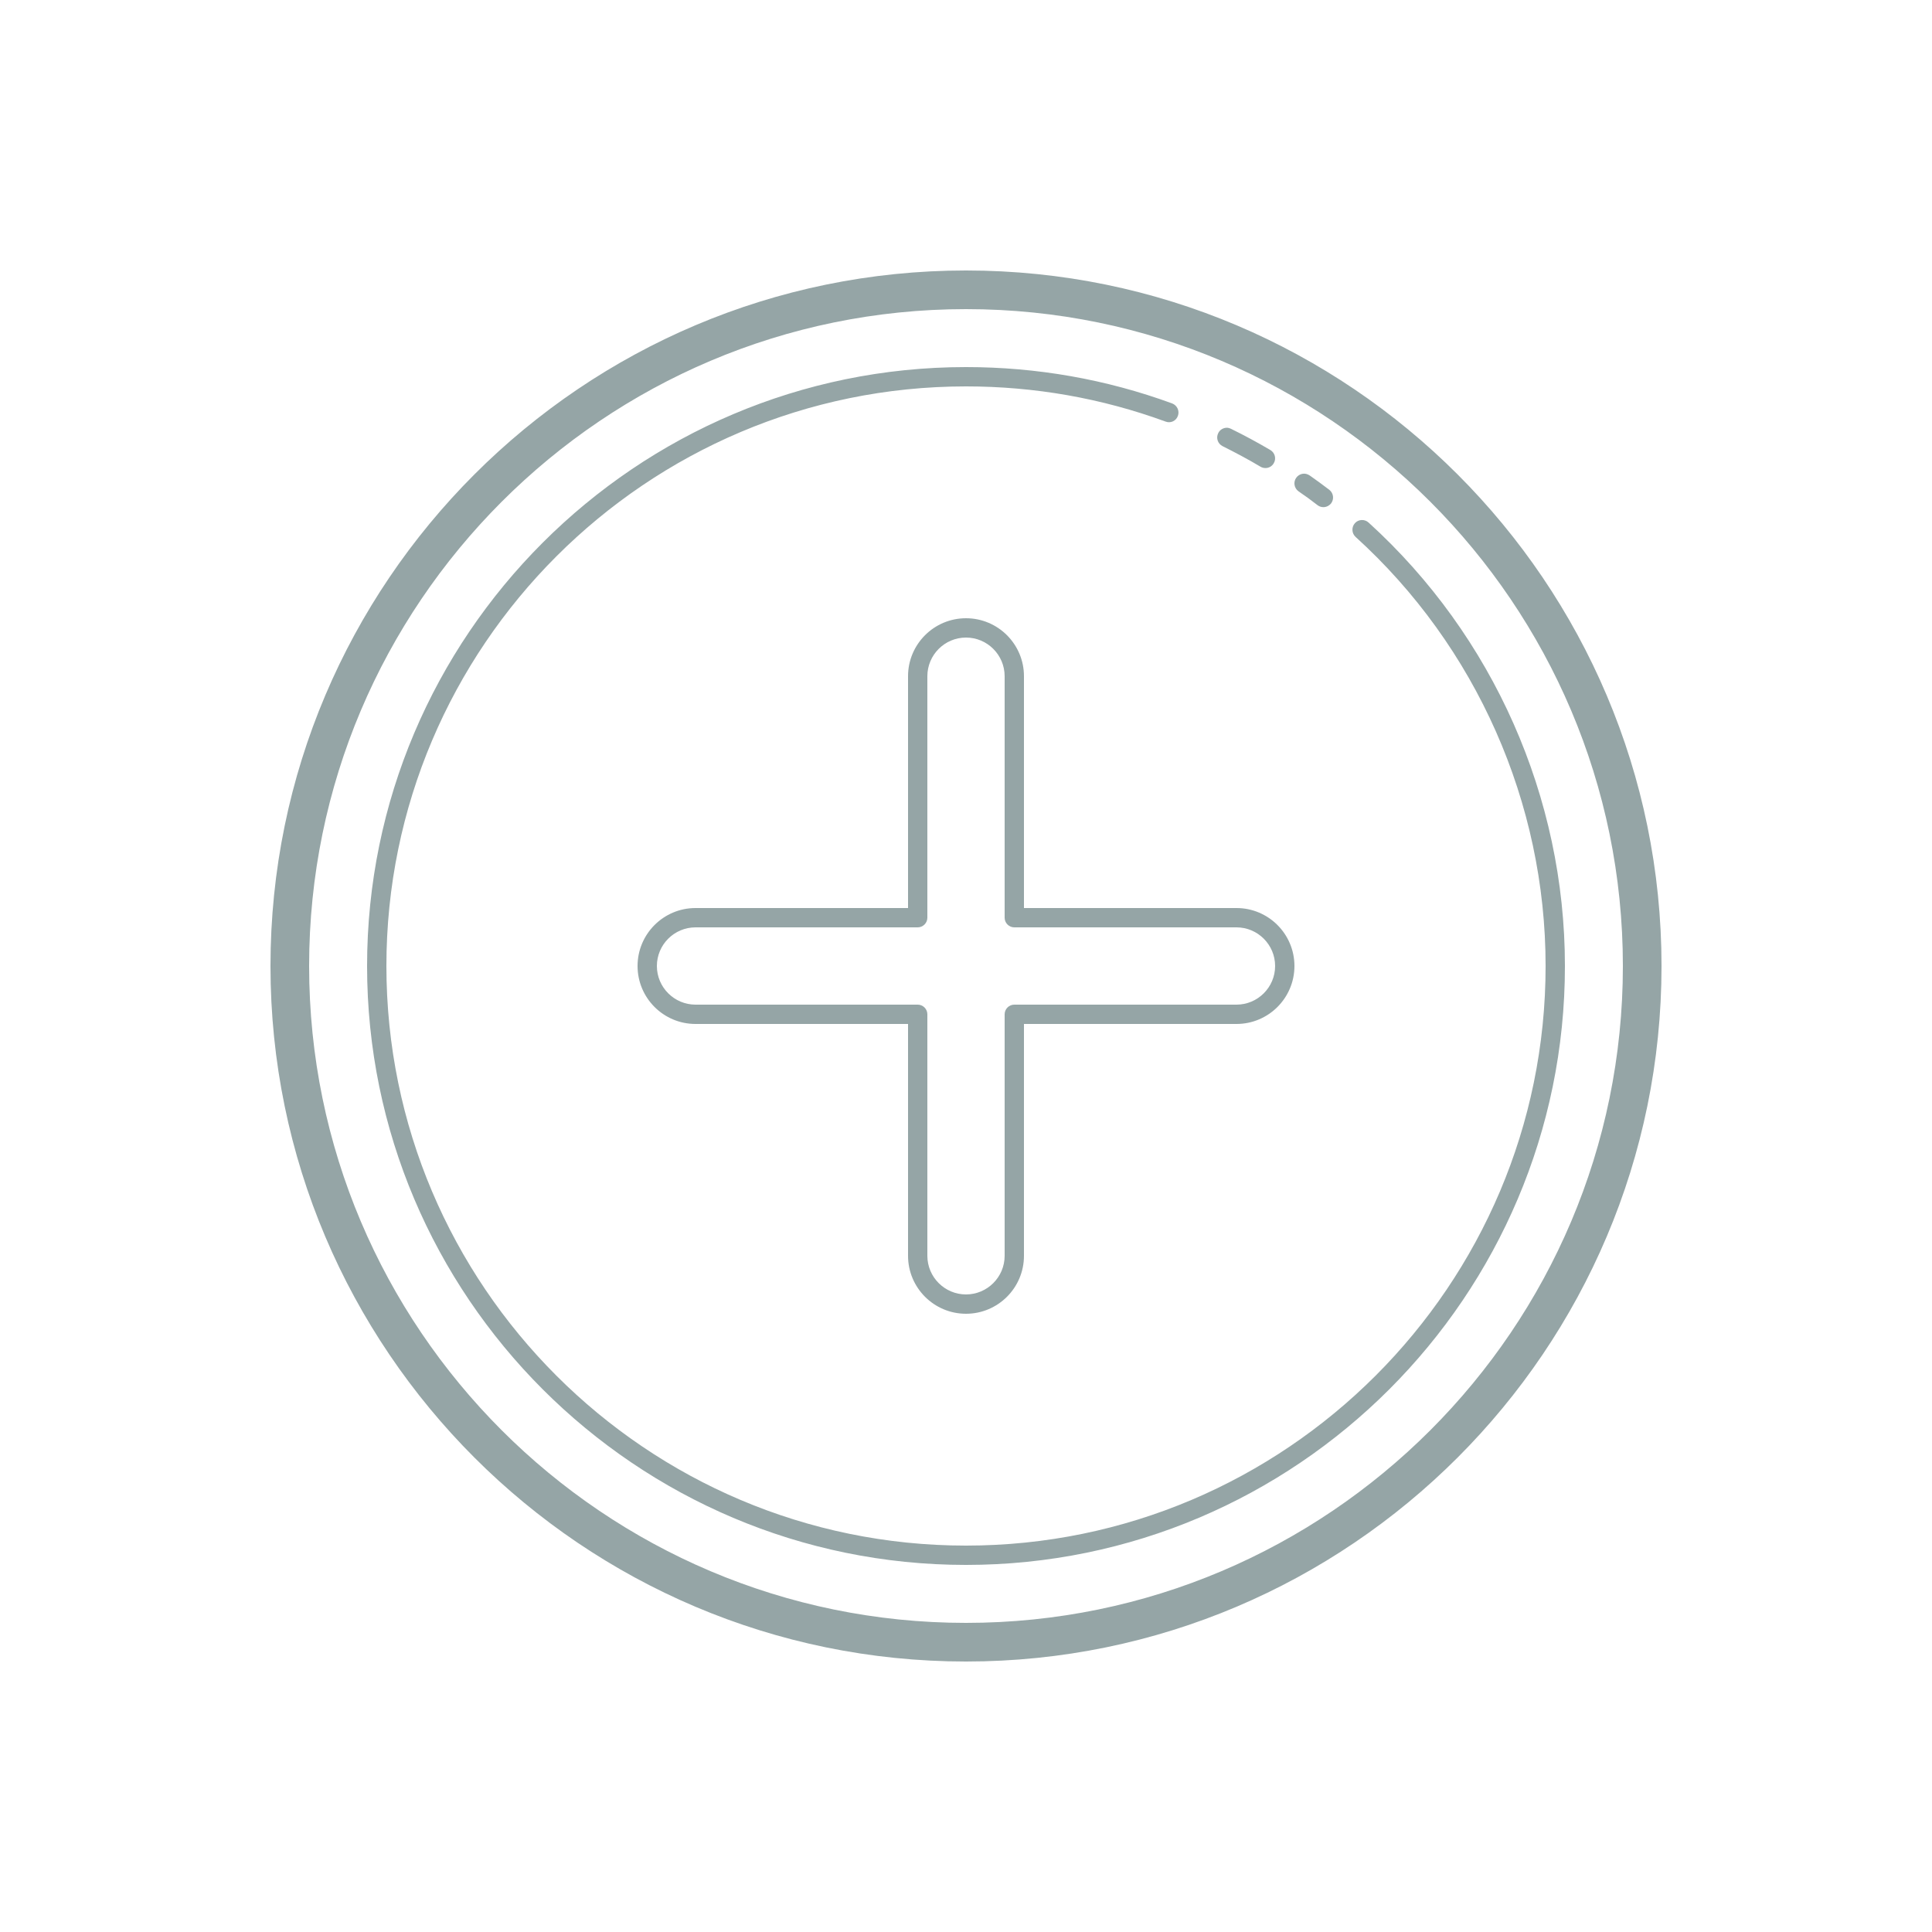<?xml version="1.0" encoding="UTF-8"?>
<svg xmlns="http://www.w3.org/2000/svg" xmlns:xlink="http://www.w3.org/1999/xlink" viewBox="0 0 50 50" width="50px" height="50px">
<g id="surface47600180">
<path style=" stroke:none;fill-rule:nonzero;fill:rgb(58.431%,64.706%,65.098%);fill-opacity:1;" d="M 25 7 C 15.074 7 7 15.074 7 25 C 7 34.926 15.074 43 25 43 C 34.926 43 43 34.926 43 25 C 43 15.074 34.926 7 25 7 Z M 25 8 C 34.375 8 42 15.625 42 25 C 42 34.375 34.375 42 25 42 C 15.625 42 8 34.375 8 25 C 8 15.625 15.625 8 25 8 Z M 25 9.5 C 16.453 9.5 9.5 16.453 9.5 25 C 9.5 33.547 16.453 40.5 25 40.5 C 33.547 40.5 40.5 33.547 40.5 25 C 40.5 20.641 38.648 16.457 35.418 13.523 C 35.316 13.43 35.156 13.438 35.066 13.539 C 34.973 13.641 34.98 13.801 35.082 13.895 C 38.207 16.73 40 20.781 40 25 C 40 33.27 33.27 40 25 40 C 16.73 40 10 33.27 10 25 C 10 16.73 16.73 10 25 10 C 26.773 10 28.512 10.305 30.164 10.91 C 30.293 10.961 30.438 10.895 30.484 10.762 C 30.531 10.633 30.465 10.492 30.336 10.441 C 28.629 9.816 26.832 9.5 25 9.5 Z M 31.766 11.07 C 31.668 11.066 31.57 11.117 31.527 11.211 C 31.465 11.336 31.516 11.484 31.641 11.547 C 31.969 11.711 32.301 11.887 32.621 12.078 C 32.66 12.102 32.707 12.113 32.75 12.113 C 32.836 12.113 32.918 12.07 32.965 11.988 C 33.035 11.871 32.996 11.719 32.879 11.648 C 32.547 11.453 32.203 11.266 31.859 11.098 C 31.828 11.082 31.797 11.074 31.766 11.07 Z M 33.707 12.262 C 33.645 12.273 33.586 12.309 33.547 12.363 C 33.465 12.477 33.492 12.633 33.605 12.715 C 33.773 12.828 33.938 12.949 34.098 13.074 C 34.145 13.109 34.195 13.125 34.25 13.125 C 34.324 13.125 34.398 13.09 34.449 13.027 C 34.531 12.918 34.512 12.762 34.402 12.676 C 34.234 12.547 34.066 12.426 33.895 12.305 C 33.836 12.266 33.77 12.25 33.707 12.262 Z M 25 16 C 24.172 16 23.5 16.672 23.5 17.5 L 23.5 23.5 L 18 23.5 C 17.172 23.5 16.5 24.172 16.5 25 C 16.5 25.828 17.172 26.5 18 26.5 L 23.5 26.5 L 23.5 32.5 C 23.5 33.328 24.172 34 25 34 C 25.828 34 26.5 33.328 26.5 32.5 L 26.5 26.5 L 32 26.5 C 32.828 26.5 33.5 25.828 33.5 25 C 33.5 24.172 32.828 23.5 32 23.5 L 26.5 23.5 L 26.5 17.5 C 26.5 16.672 25.828 16 25 16 Z M 25 16.5 C 25.551 16.5 26 16.949 26 17.5 L 26 23.75 C 26 23.887 26.113 24 26.25 24 L 32 24 C 32.551 24 33 24.449 33 25 C 33 25.551 32.551 26 32 26 L 26.25 26 C 26.113 26 26 26.113 26 26.25 L 26 32.5 C 26 33.051 25.551 33.5 25 33.5 C 24.449 33.5 24 33.051 24 32.5 L 24 26.25 C 24 26.113 23.887 26 23.75 26 L 18 26 C 17.449 26 17 25.551 17 25 C 17 24.449 17.449 24 18 24 L 23.75 24 C 23.887 24 24 23.887 24 23.75 L 24 17.5 C 24 16.949 24.449 16.5 25 16.5 Z M 25 16.5 "/>
</g>
</svg>
